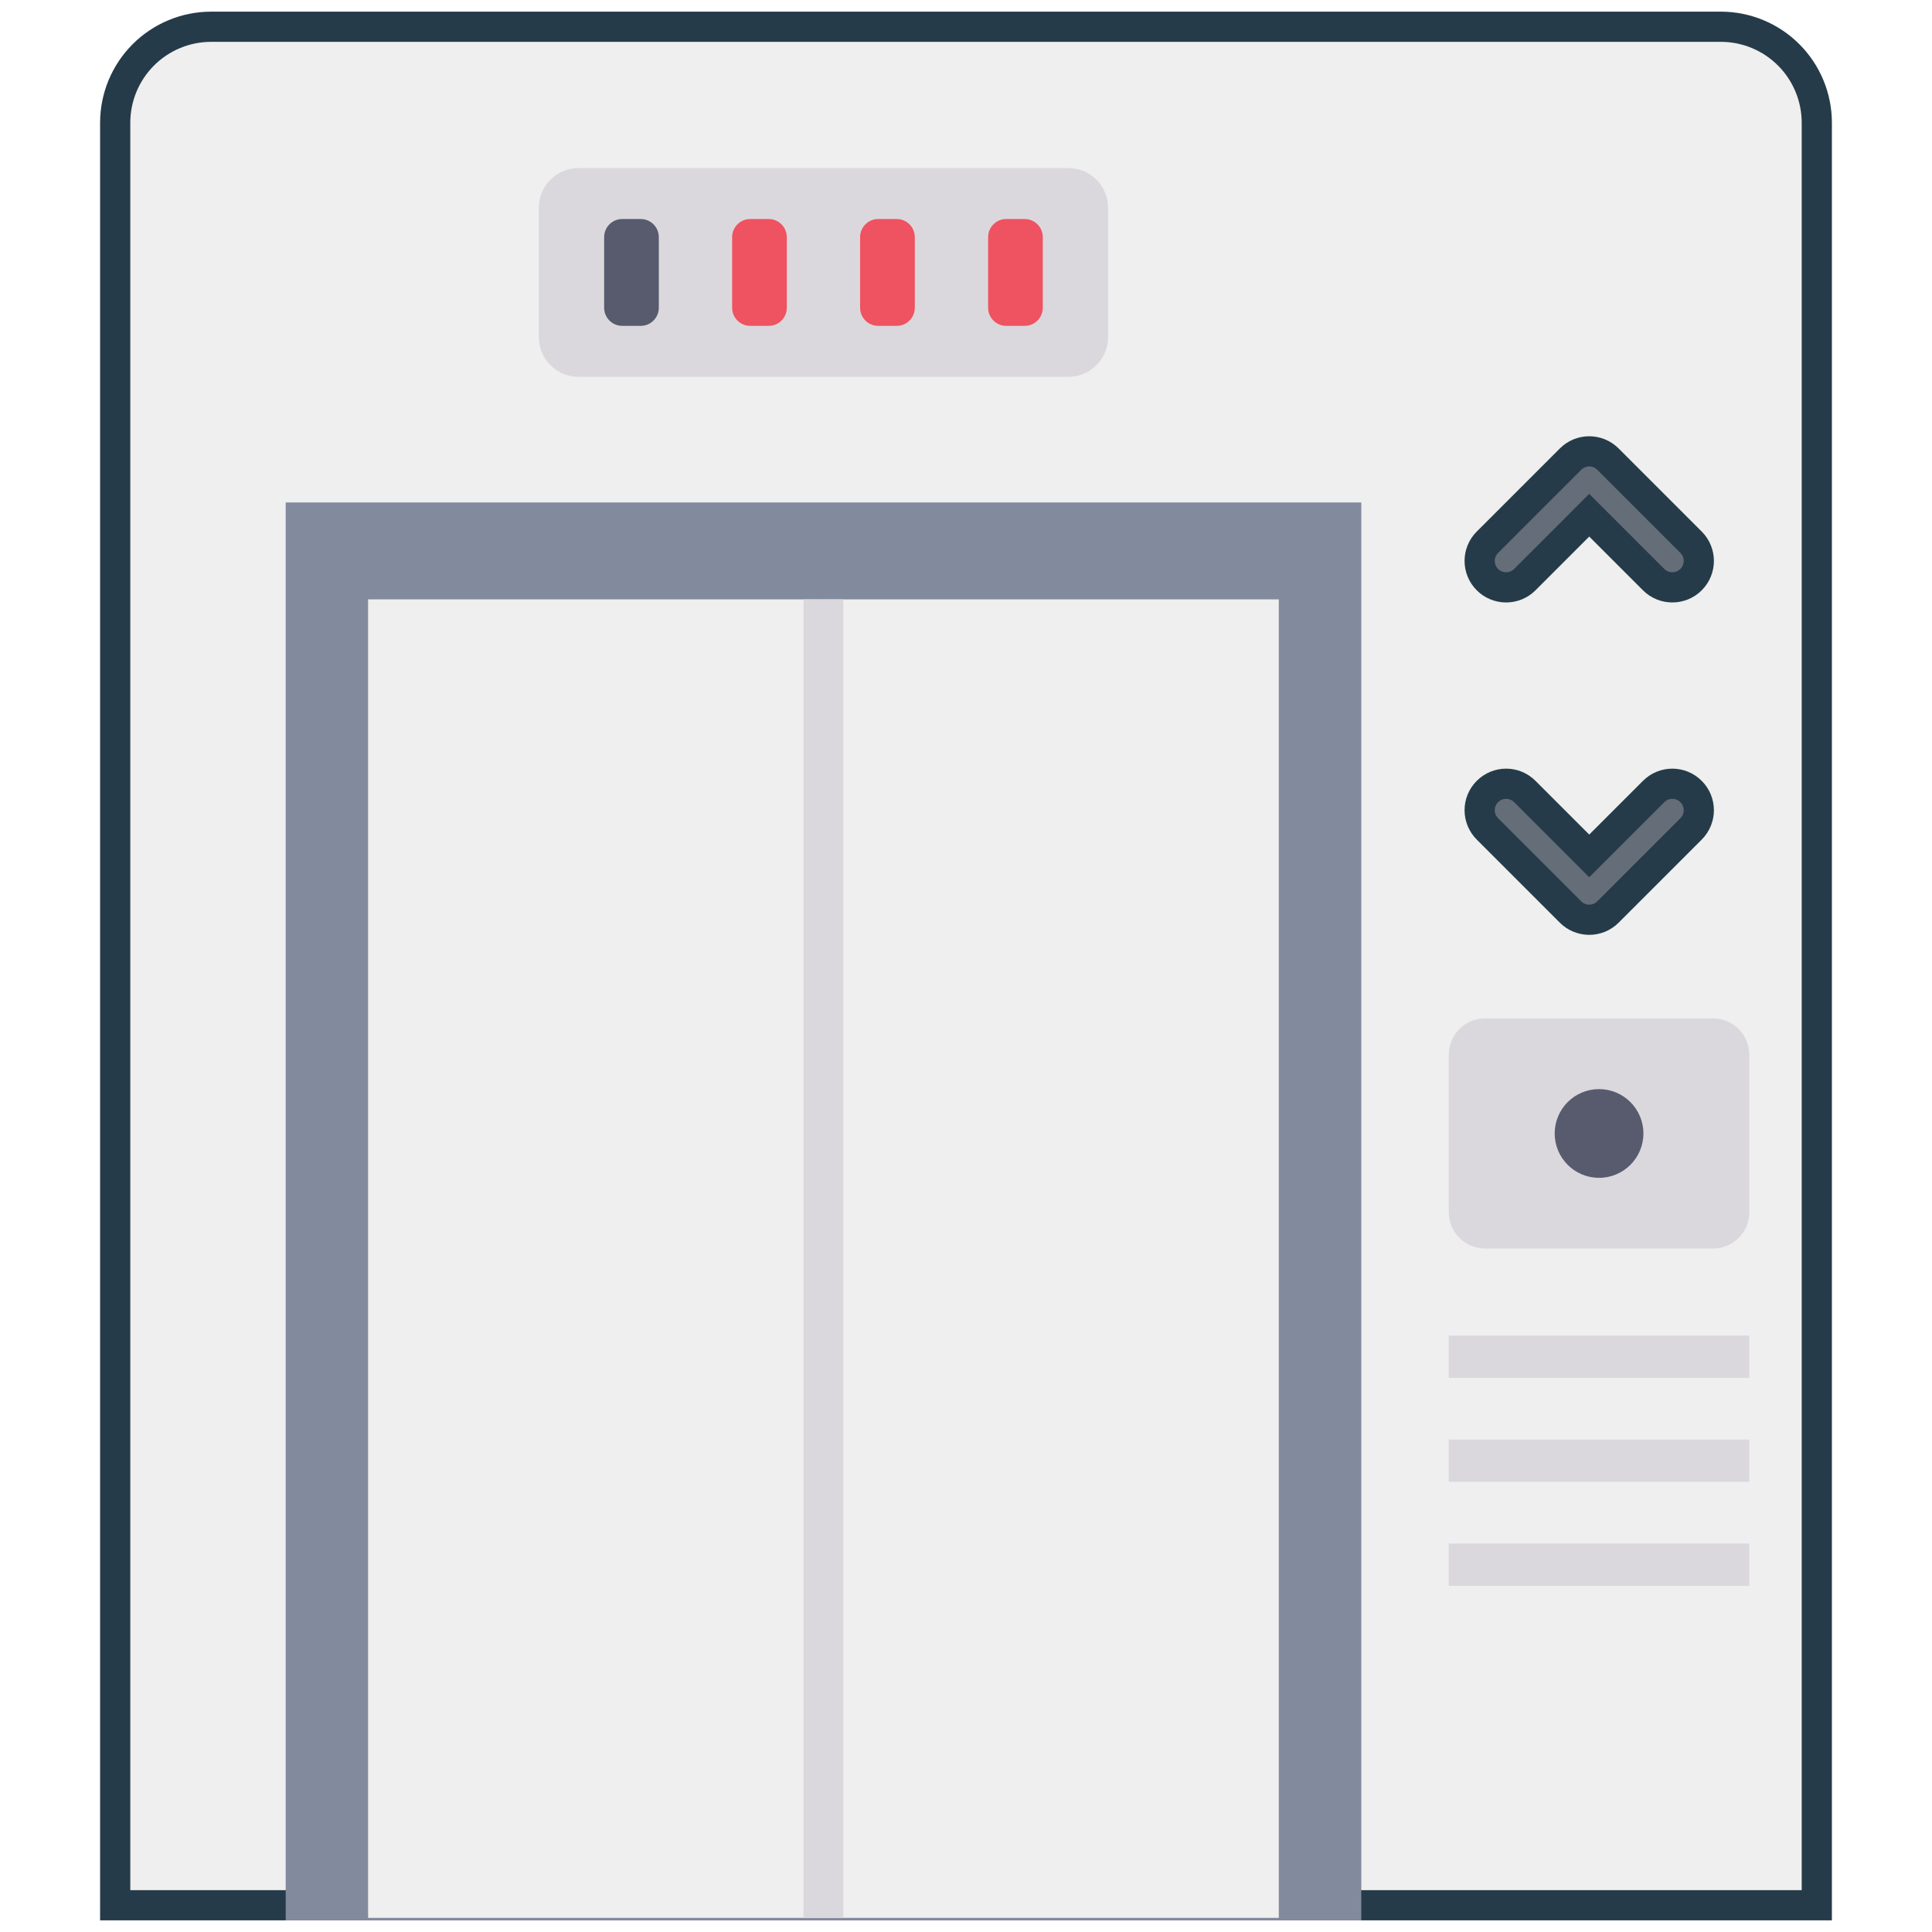 <svg width="64" height="64" viewBox="0 0 64 64" fill="none" xmlns="http://www.w3.org/2000/svg">
<path d="M4.747 1.818C5.343 1.222 6.151 0.886 6.995 0.886H57.005C57.849 0.886 58.657 1.222 59.253 1.818C59.849 2.415 60.184 3.224 60.184 4.067V63.114H3.816V4.067C3.816 3.224 4.151 2.415 4.747 1.818Z" fill="#EEEFEE" stroke="#253B49"/>
<path d="M47.993 44.243H57.947V45.644H47.993V44.243Z" fill="#DBD8DD"/>
<path d="M47.993 47.687H57.947V49.088H47.993V47.687Z" fill="#DBD8DD"/>
<path d="M47.993 51.132H57.947V52.532H47.993V51.132Z" fill="#DBD8DD"/>
<path d="M9.464 16.645H45.094V63.615H9.464V16.645Z" fill="#828A9E"/>
<path d="M27.278 19.855H42.362V63.532H27.278V19.855Z" fill="#EEEFEE"/>
<path d="M12.194 19.855H27.278V63.532H12.194V19.855Z" fill="#EEEFEE"/>
<path d="M26.619 19.855H27.936V63.532H26.619V19.855Z" fill="#DBD8DD"/>
<path d="M35.39 5.567H19.166C18.439 5.567 17.849 6.157 17.849 6.884V11.166C17.849 11.893 18.439 12.483 19.166 12.483H35.39C36.117 12.483 36.707 11.893 36.707 11.166V6.884C36.707 6.157 36.117 5.567 35.39 5.567Z" fill="#DBD8DD"/>
<path d="M21.223 7.255H20.613C20.282 7.255 20.013 7.524 20.013 7.856V10.194C20.013 10.526 20.282 10.795 20.613 10.795H21.223C21.555 10.795 21.824 10.526 21.824 10.194V7.856C21.824 7.524 21.555 7.255 21.223 7.255Z" fill="#575B6D"/>
<path d="M25.463 7.255H24.854C24.522 7.255 24.253 7.524 24.253 7.856V10.194C24.253 10.526 24.522 10.795 24.854 10.795H25.463C25.795 10.795 26.064 10.526 26.064 10.194V7.856C26.064 7.524 25.795 7.255 25.463 7.255Z" fill="#EF5261"/>
<path d="M29.703 7.255H29.093C28.761 7.255 28.492 7.524 28.492 7.856V10.194C28.492 10.526 28.761 10.795 29.093 10.795H29.703C30.035 10.795 30.304 10.526 30.304 10.194V7.856C30.304 7.524 30.035 7.255 29.703 7.255Z" fill="#EF5261"/>
<path d="M33.943 7.255H33.333C33.002 7.255 32.733 7.524 32.733 7.856V10.194C32.733 10.526 33.002 10.795 33.333 10.795H33.943C34.275 10.795 34.544 10.526 34.544 10.194V7.856C34.544 7.524 34.275 7.255 33.943 7.255Z" fill="#EF5261"/>
<path d="M56.745 33.736H49.195C48.531 33.736 47.993 34.274 47.993 34.938V40.157C47.993 40.821 48.531 41.359 49.195 41.359H56.745C57.409 41.359 57.947 40.821 57.947 40.157V34.938C57.947 34.274 57.409 33.736 56.745 33.736Z" fill="#DBD8DD"/>
<path d="M52.97 39.017C53.782 39.017 54.44 38.359 54.44 37.548C54.44 36.736 53.782 36.078 52.97 36.078C52.159 36.078 51.501 36.736 51.501 37.548C51.501 38.359 52.159 39.017 52.97 39.017Z" fill="#575B6D"/>
<path d="M52.999 17.421L52.645 17.067L52.292 17.421L50.512 19.201C50.341 19.372 50.118 19.457 49.893 19.457C49.668 19.457 49.444 19.372 49.273 19.201C48.93 18.858 48.93 18.304 49.273 17.962L52.026 15.209C52.369 14.866 52.922 14.866 53.265 15.209L56.018 17.962C56.361 18.304 56.361 18.858 56.018 19.201C55.847 19.372 55.623 19.457 55.398 19.457C55.173 19.457 54.95 19.372 54.779 19.201L52.999 17.421Z" fill="#656D78" stroke="#253B49"/>
<path d="M52.292 28L52.645 28.353L52.999 28L54.779 26.22C55.122 25.877 55.675 25.877 56.018 26.22C56.361 26.563 56.361 27.116 56.018 27.459L53.265 30.212C53.094 30.383 52.87 30.468 52.645 30.468C52.421 30.468 52.197 30.383 52.026 30.212L49.273 27.459C48.93 27.116 48.93 26.563 49.273 26.22C49.616 25.877 50.169 25.877 50.512 26.22L52.292 28Z" fill="#656D78" stroke="#253B49"/>
</svg>

